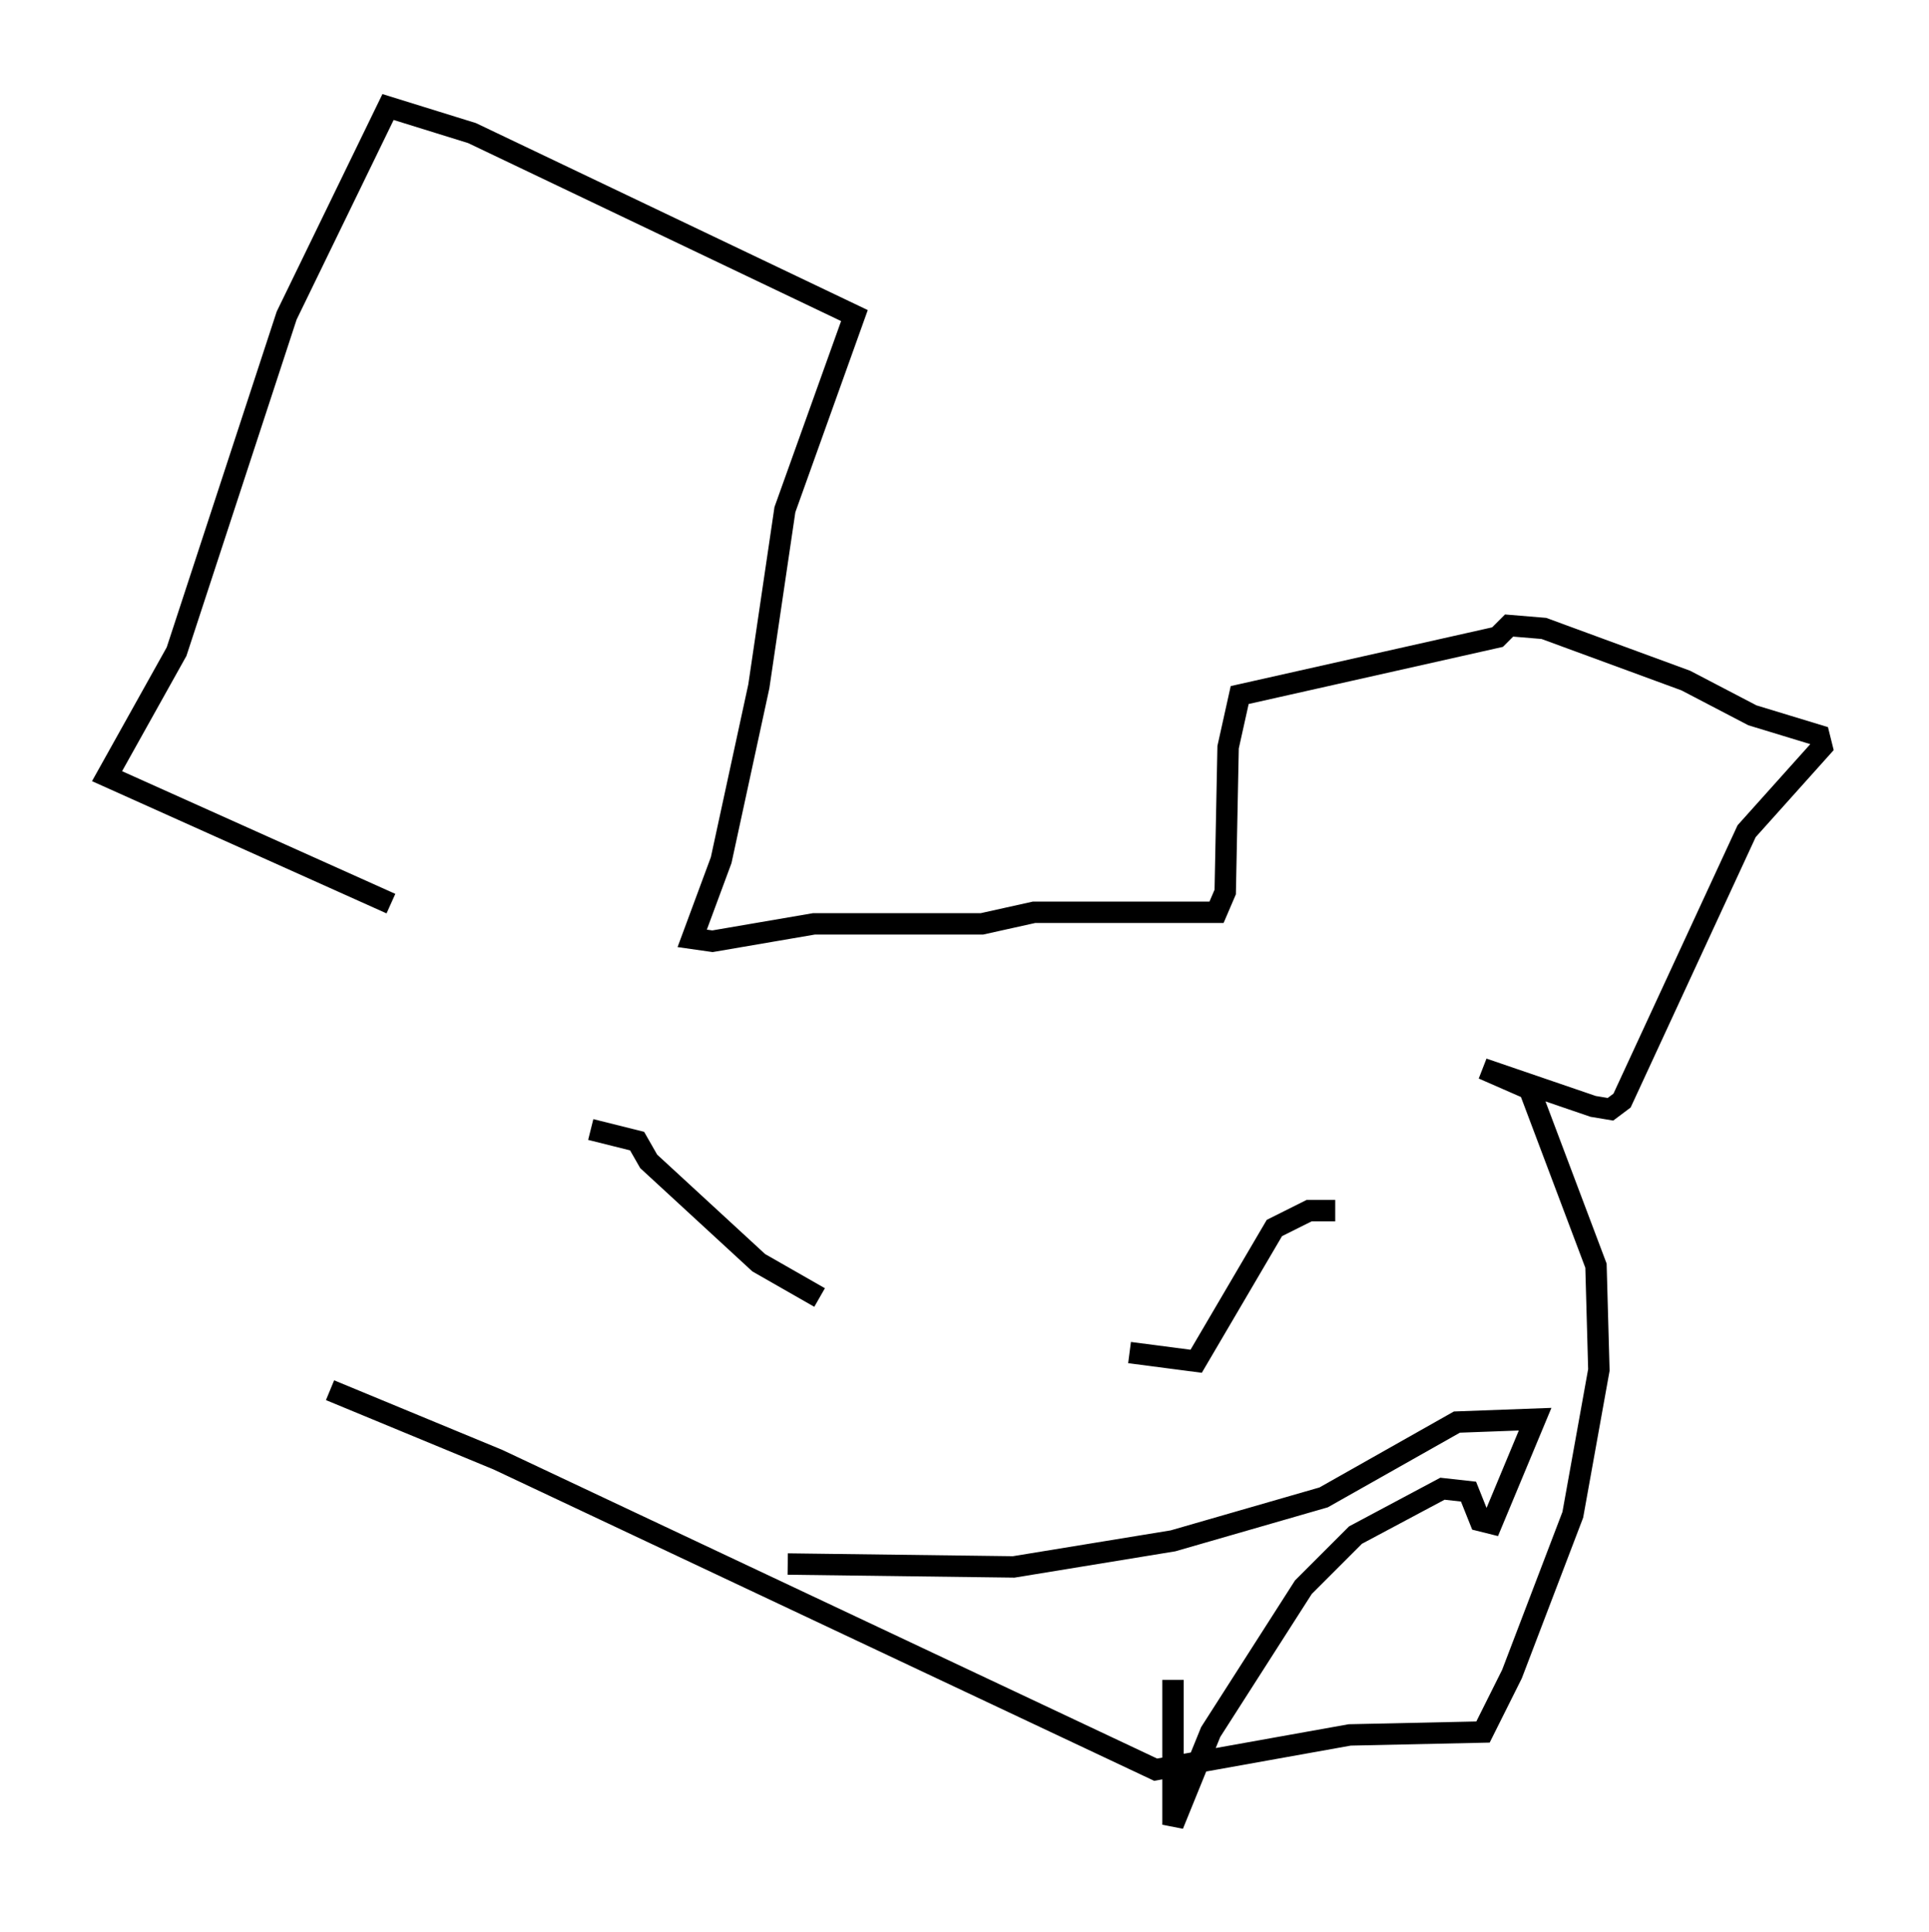 <?xml version="1.0" encoding="utf-8" ?>
<svg baseProfile="full" height="90.243" version="1.1" width="90.107" xmlns="http://www.w3.org/2000/svg" xmlns:ev="http://www.w3.org/2001/xml-events" xmlns:xlink="http://www.w3.org/1999/xlink"><defs /><rect fill="white" height="90.243" width="90.107" x="0" y="0" /><path d="M17.043, 40.859 m0.0, 0.0 m1.218, 1.353 l-13.261, -5.954 3.248, -5.819 l5.142, -15.697 4.736, -9.743 l3.924, 1.218 17.862, 8.525 l-3.248, 9.066 -1.218, 8.254 l-1.759, 8.119 -1.353, 3.654 l0.947, 0.135 4.736, -0.812 l7.848, 0.0 2.436, -0.541 l8.525, 0.0 0.406, -0.947 l0.135, -6.766 0.541, -2.436 l12.043, -2.706 0.541, -0.541 l1.624, 0.135 6.631, 2.436 l3.112, 1.624 3.112, 0.947 l0.135, 0.541 -3.518, 3.924 l-5.819, 12.584 -0.541, 0.406 l-0.812, -0.135 -5.142, -1.759 l2.165, 0.947 3.112, 8.254 l0.135, 4.871 -1.218, 6.766 l-2.842, 7.442 -1.353, 2.706 l-6.225, 0.135 -9.066, 1.624 l-30.717, -14.479 -7.848, -3.248 m12.178, -12.178 l2.165, 0.541 0.541, 0.947 l5.142, 4.736 2.842, 1.624 m24.086, -4.059 l-1.218, 0.0 -1.624, 0.812 l-3.654, 6.225 -3.112, -0.406 m-15.967, 9.878 l10.555, 0.135 7.442, -1.218 l7.036, -2.03 6.225, -3.518 l3.654, -0.135 -2.03, 4.871 l-0.541, -0.135 -0.541, -1.353 l-1.218, -0.135 -4.059, 2.165 l-2.436, 2.436 -4.33, 6.766 l-1.759, 4.33 0.0, -6.766 " fill="none" stroke="black" stroke-width="1" /></svg>